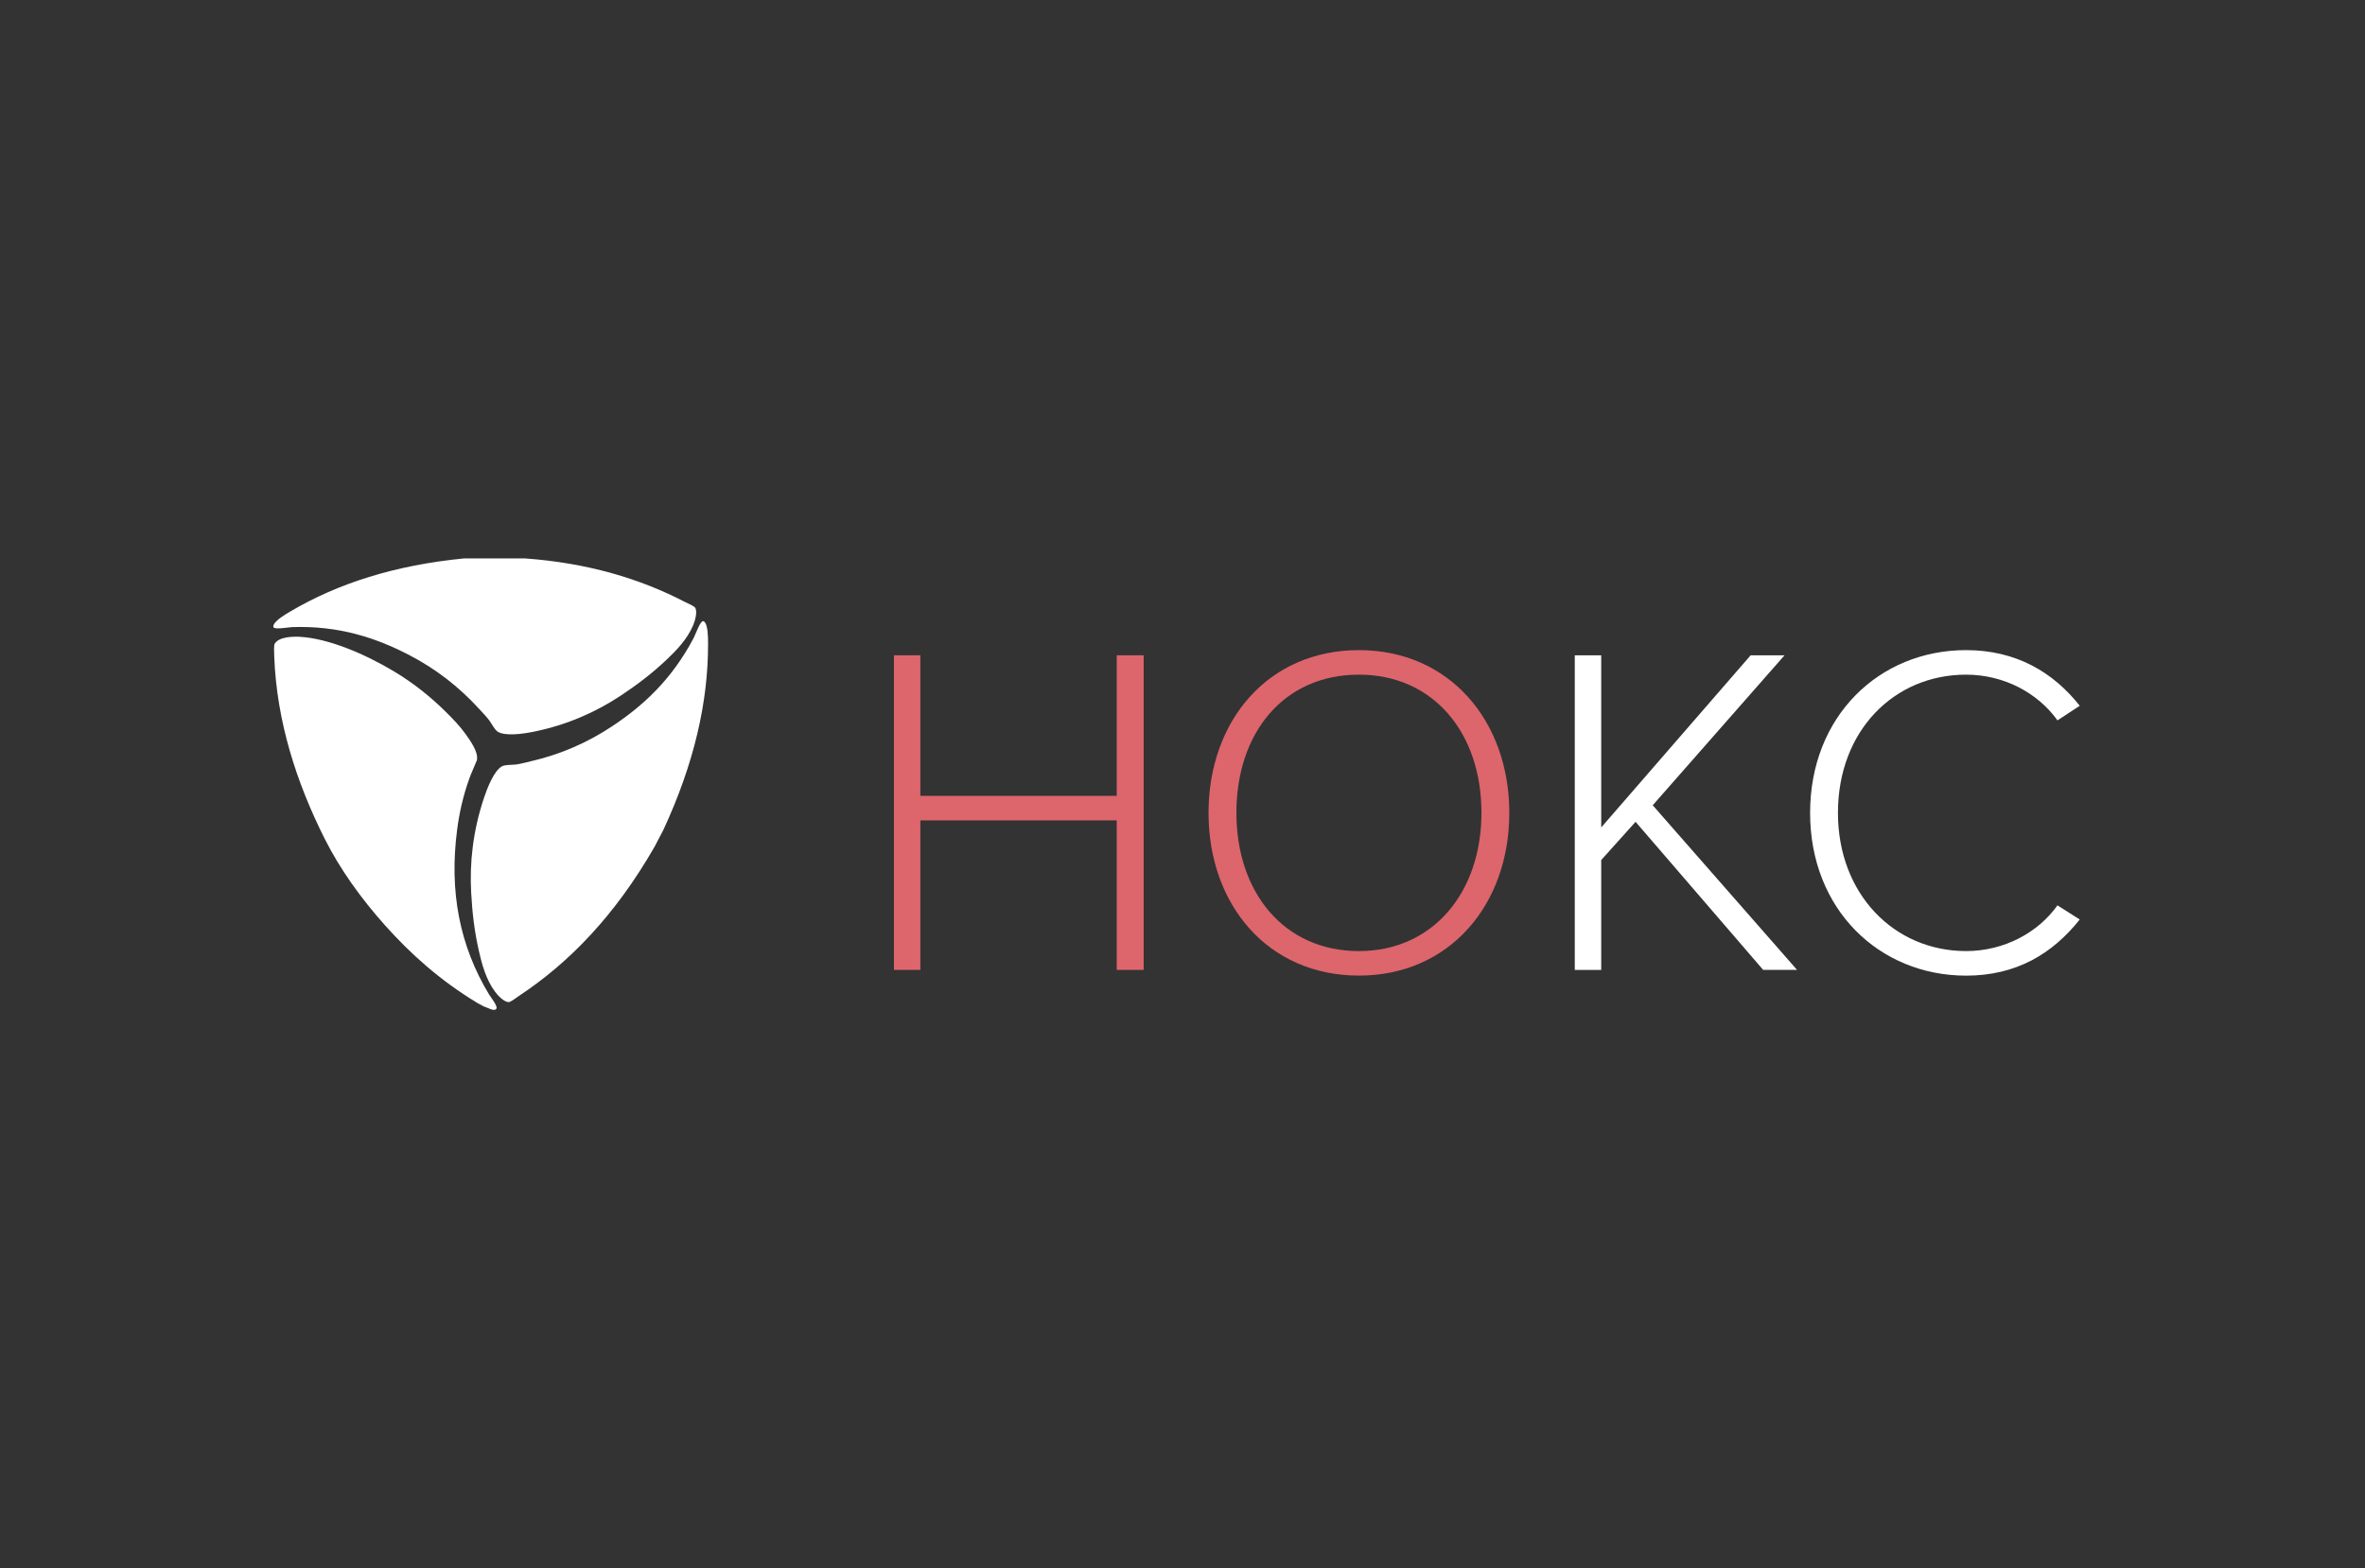 <svg width="199" height="132" viewBox="0 0 199 132" fill="none" xmlns="http://www.w3.org/2000/svg">
<rect x="0" y="0" width="199" height="132" fill="#333333" stroke="none"/>
<g clip-path="url(#clip0_692_5684)">
<path d="M38.463 69.85C38.647 68.436 38.95 67.032 39.502 65.498C39.683 64.993 39.923 64.512 40.135 63.971C40.142 63.957 40.135 63.936 40.135 63.914C40.24 63.292 39.6 62.38 39.2 61.818C38.706 61.122 38.115 60.514 37.541 59.945C36.303 58.715 34.871 57.545 33.177 56.526C30.656 55.01 27.628 53.748 25.288 53.603C24.728 53.568 23.5 53.571 23.125 54.165C23.024 54.324 23.066 54.918 23.076 55.258C23.278 60.715 24.95 65.883 27.329 70.613C28.605 73.151 30.371 75.622 32.43 77.92C34.52 80.249 36.954 82.473 40.156 84.413C40.34 84.512 40.528 84.615 40.712 84.714C41.057 84.809 41.589 85.18 41.77 84.894C41.898 84.692 41.276 83.904 41.168 83.731C38.657 79.592 37.792 75.003 38.463 69.85Z" fill="white"/>
<path d="M24.445 51.458C24.177 51.613 23.881 51.79 23.589 52.005C23.367 52.172 22.915 52.539 23.009 52.79C23.096 53.013 24.278 52.794 24.584 52.783C28.569 52.645 31.674 53.72 34.32 55.077C36.65 56.272 38.601 57.792 40.301 59.651C40.527 59.902 40.857 60.235 41.132 60.585C41.341 60.853 41.615 61.429 41.894 61.596C42.551 61.981 44.029 61.765 44.901 61.589C47.77 61.005 50.183 59.909 52.245 58.541C53.612 57.633 54.857 56.693 56.095 55.519C56.887 54.77 57.833 53.805 58.324 52.627C58.473 52.267 58.685 51.571 58.518 51.189C58.438 51.005 57.913 50.814 57.652 50.676C53.841 48.693 49.418 47.378 44.15 47H39.06C33.249 47.566 28.458 49.093 24.445 51.458Z" fill="white"/>
<path d="M59.54 53.182C59.513 52.903 59.422 52.32 59.161 52.281C58.928 52.246 58.522 53.398 58.379 53.674C56.505 57.251 54.036 59.446 51.557 61.097C49.373 62.55 47.106 63.511 44.672 64.073C44.345 64.148 43.896 64.275 43.462 64.342C43.128 64.392 42.499 64.346 42.22 64.508C41.563 64.894 41.01 66.3 40.722 67.159C39.783 69.977 39.508 72.649 39.647 75.148C39.738 76.806 39.915 78.372 40.297 80.051C40.541 81.122 40.889 82.437 41.647 83.459C41.876 83.77 42.366 84.307 42.773 84.346C42.968 84.367 43.396 84 43.643 83.841C47.874 81.052 51.752 77.057 55.069 71.285C55.319 70.807 55.569 70.327 55.82 69.85C58.417 64.243 59.586 59.082 59.579 54.211C59.579 53.897 59.579 53.55 59.54 53.182Z" fill="white"/>
<path d="M93.965 69.051H77.444V81.635H75.219V55.155H77.444V66.986H93.965V55.155H96.232V81.635H93.965V69.051Z" fill="#DD656C"/>
<path d="M114.345 54.72C121.96 54.72 126.999 60.676 126.999 68.418C126.999 76.159 121.96 82.115 114.345 82.115C106.692 82.115 101.691 76.159 101.691 68.418C101.695 60.673 106.692 54.72 114.345 54.72ZM114.345 56.785C108.02 56.785 104.035 61.67 104.035 68.418C104.035 75.088 108.02 80.051 114.345 80.051C120.594 80.051 124.655 75.088 124.655 68.418C124.655 61.666 120.594 56.785 114.345 56.785Z" fill="#DD656C"/>
<path d="M137.623 69.171L134.733 72.388V81.638H132.508V55.155H134.733V69.644L147.307 55.155H150.158L139.066 67.778L151.212 81.635H148.36L137.623 69.171Z" fill="white"/>
<path d="M152.309 68.418C152.309 60.281 158.126 54.72 165.432 54.72C169.65 54.72 172.772 56.587 174.997 59.404L173.123 60.634C171.482 58.333 168.634 56.785 165.432 56.785C159.378 56.785 154.652 61.507 154.652 68.418C154.652 75.247 159.378 80.051 165.432 80.051C168.634 80.051 171.486 78.503 173.123 76.202L174.997 77.393C172.692 80.291 169.646 82.119 165.432 82.119C158.129 82.112 152.309 76.555 152.309 68.418Z" fill="white"/>
</g>
<defs>
<clipPath id="clip0_692_5684">
<rect width="152" height="38" fill="white" transform="translate(23 47)"/>
</clipPath>
</defs>
</svg>
